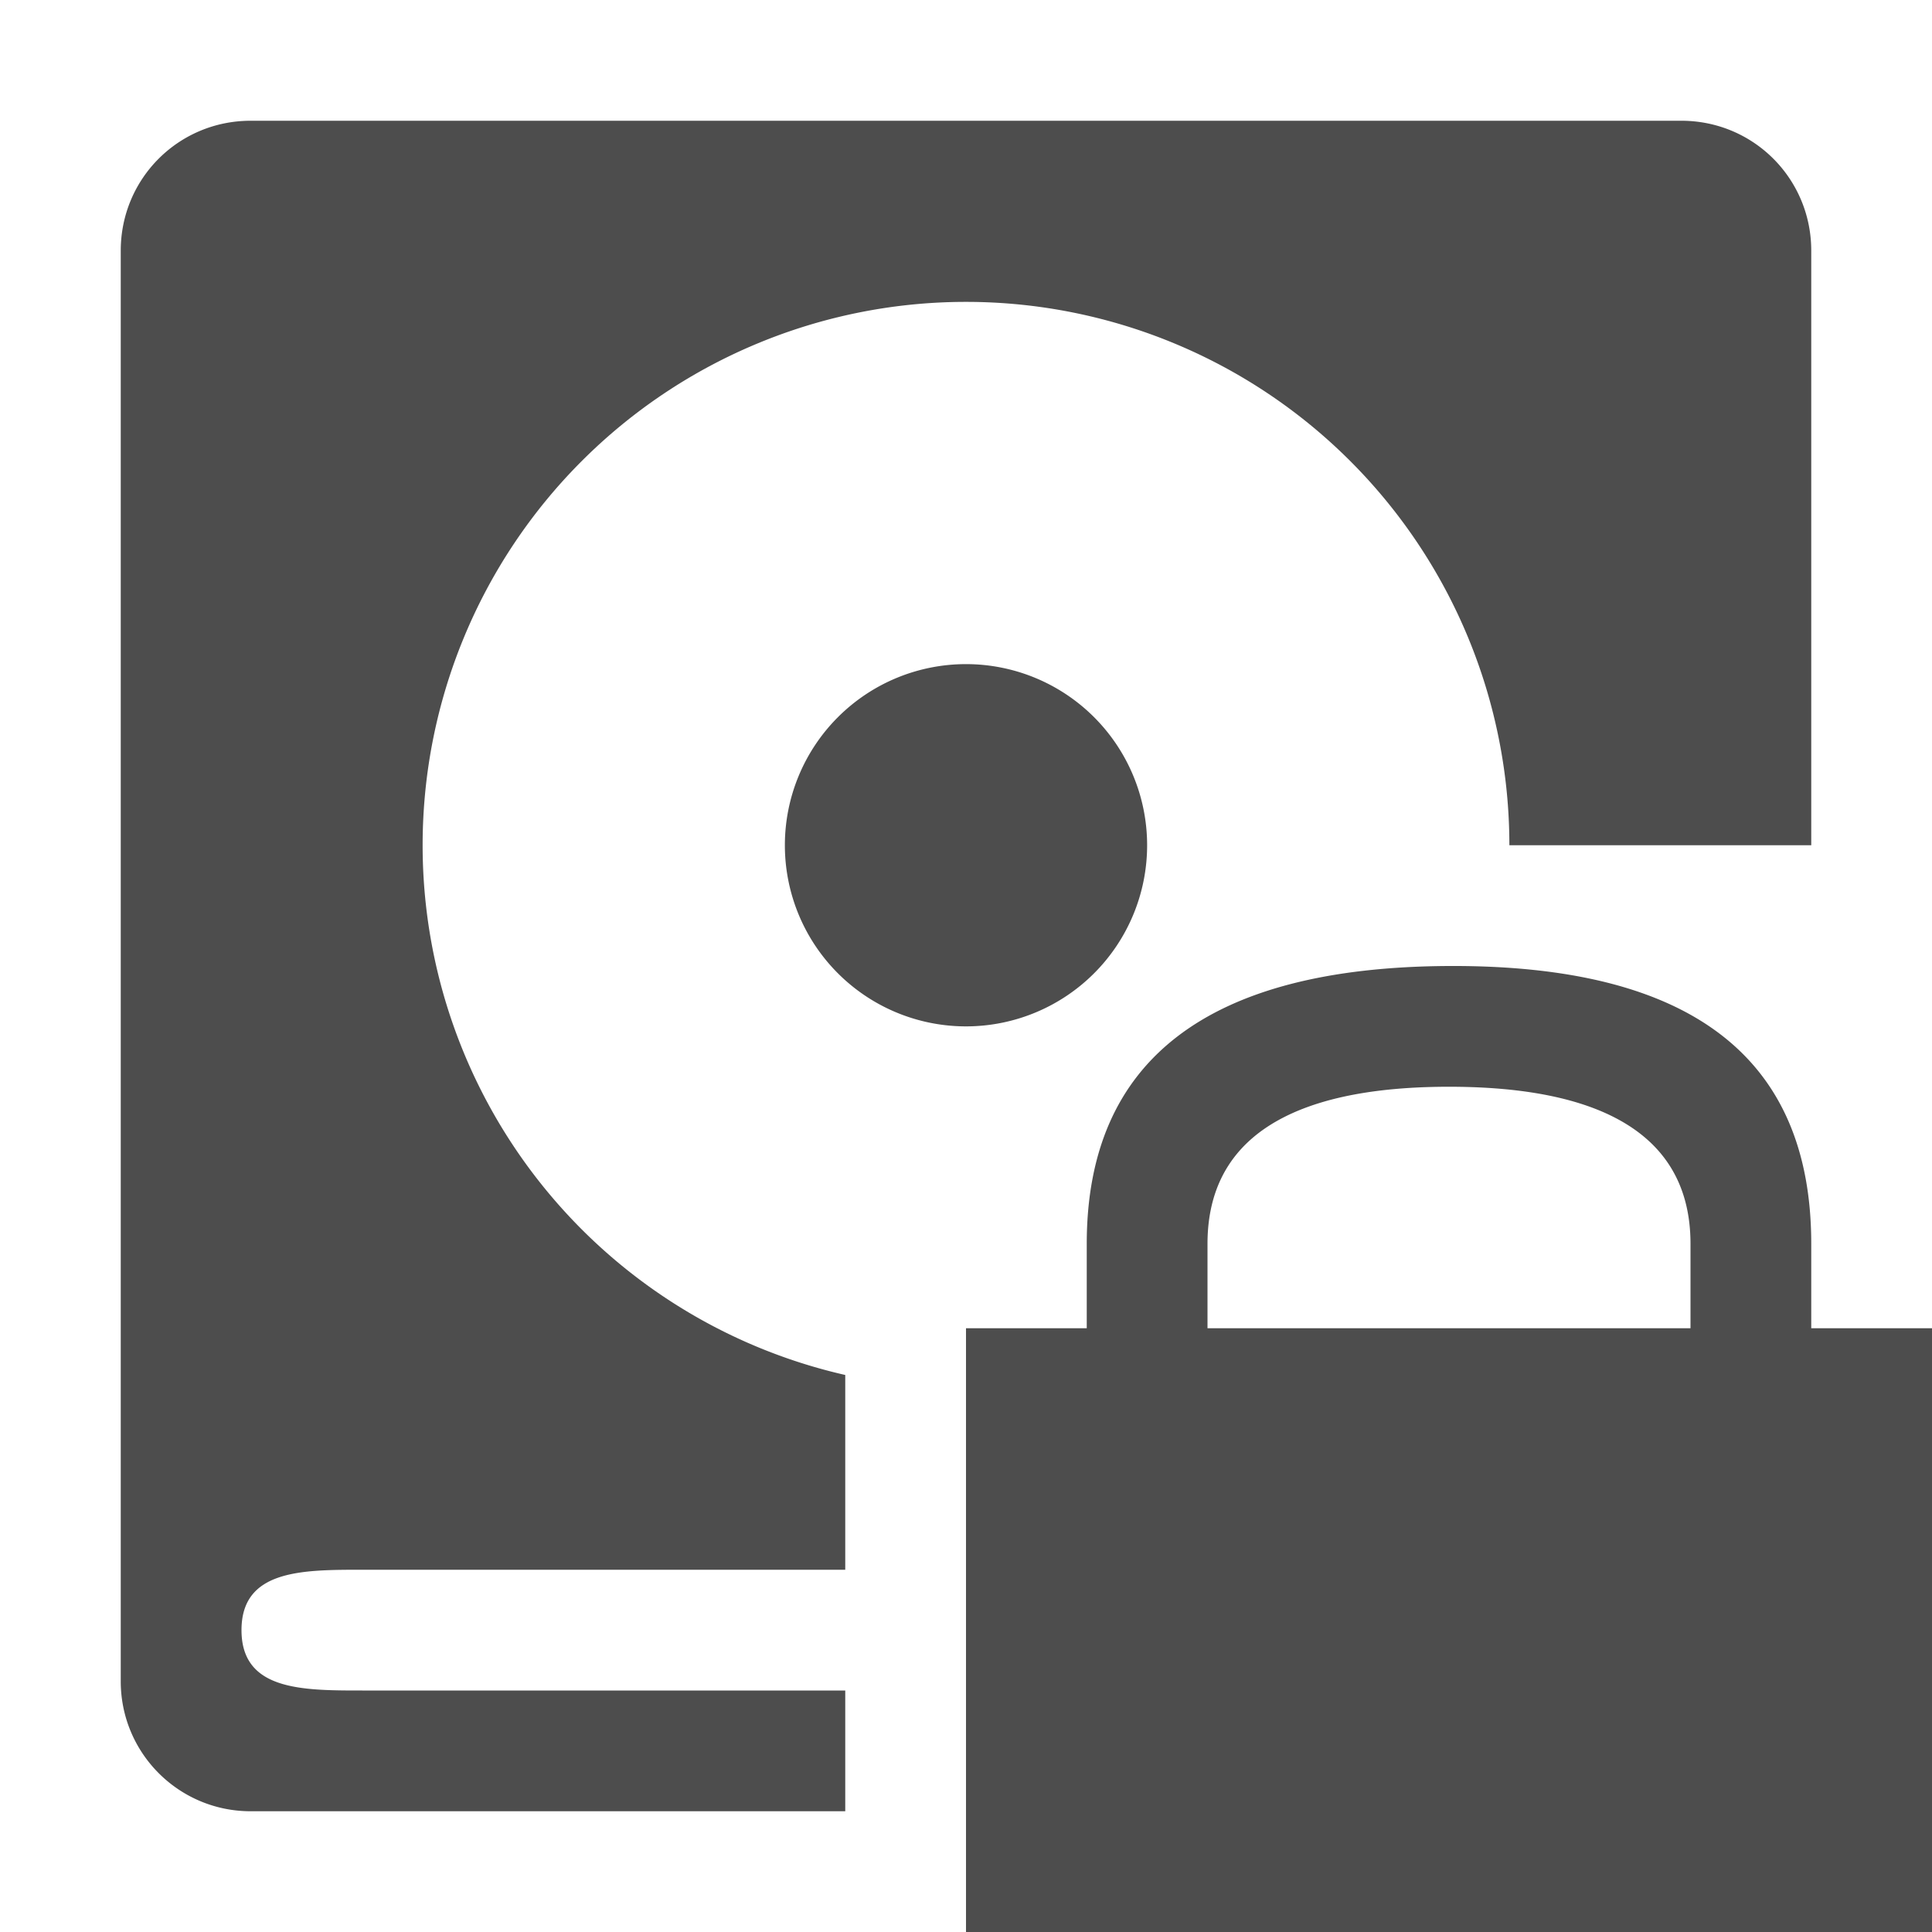 <svg width="16" version="1.1" xmlns="http://www.w3.org/2000/svg" height="16" viewBox="0 0 16 16">
<defs id="defs3051">
<style type="text/css" id="current-color-scheme">
.ColorScheme-Text {
color:#4d4d4d;
}
</style>
</defs>
<path style="fill:currentColor" d="M 2.076 1 C 1.479 1 1 1.479 1 2.076 L 1 13.924 C 1 14.519 1.481 15 2.076 15 L 7 15 L 7 14 L 3 14 C 2.5 14 2 14 2 13.5 C 2 13 2.5 13 3 13 L 7 13 L 7 11.387 A 4.5 4.5 0 0 1 3.5 7 A 4.5 4.5 0 0 1 8 2.5 A 4.5 4.5 0 0 1 12.5 7 L 15 7 L 15 2.076 C 15 1.479 14.521 1 13.924 1 L 2.076 1 z M 8 5.5 A 1.5 1.5 0 0 0 6.5 7 A 1.5 1.5 0 0 0 8 8.5 A 1.5 1.5 0 0 0 9.5 7 A 1.5 1.5 0 0 0 8 5.5 z M 12 8 C 10 8.009 9 8.782 9 10.301 L 9 11 L 8 11 L 8 16 L 16 16 L 16 11 L 15 11 L 15 10.301 C 15 8.755 14 7.991 12 8 z M 12 9 C 13 9 14 9.25 14 10.301 L 14 11 L 10 11 L 10 10.301 C 10 9.25 11 9 12 9 z " class="ColorScheme-Text"/>
</svg>
